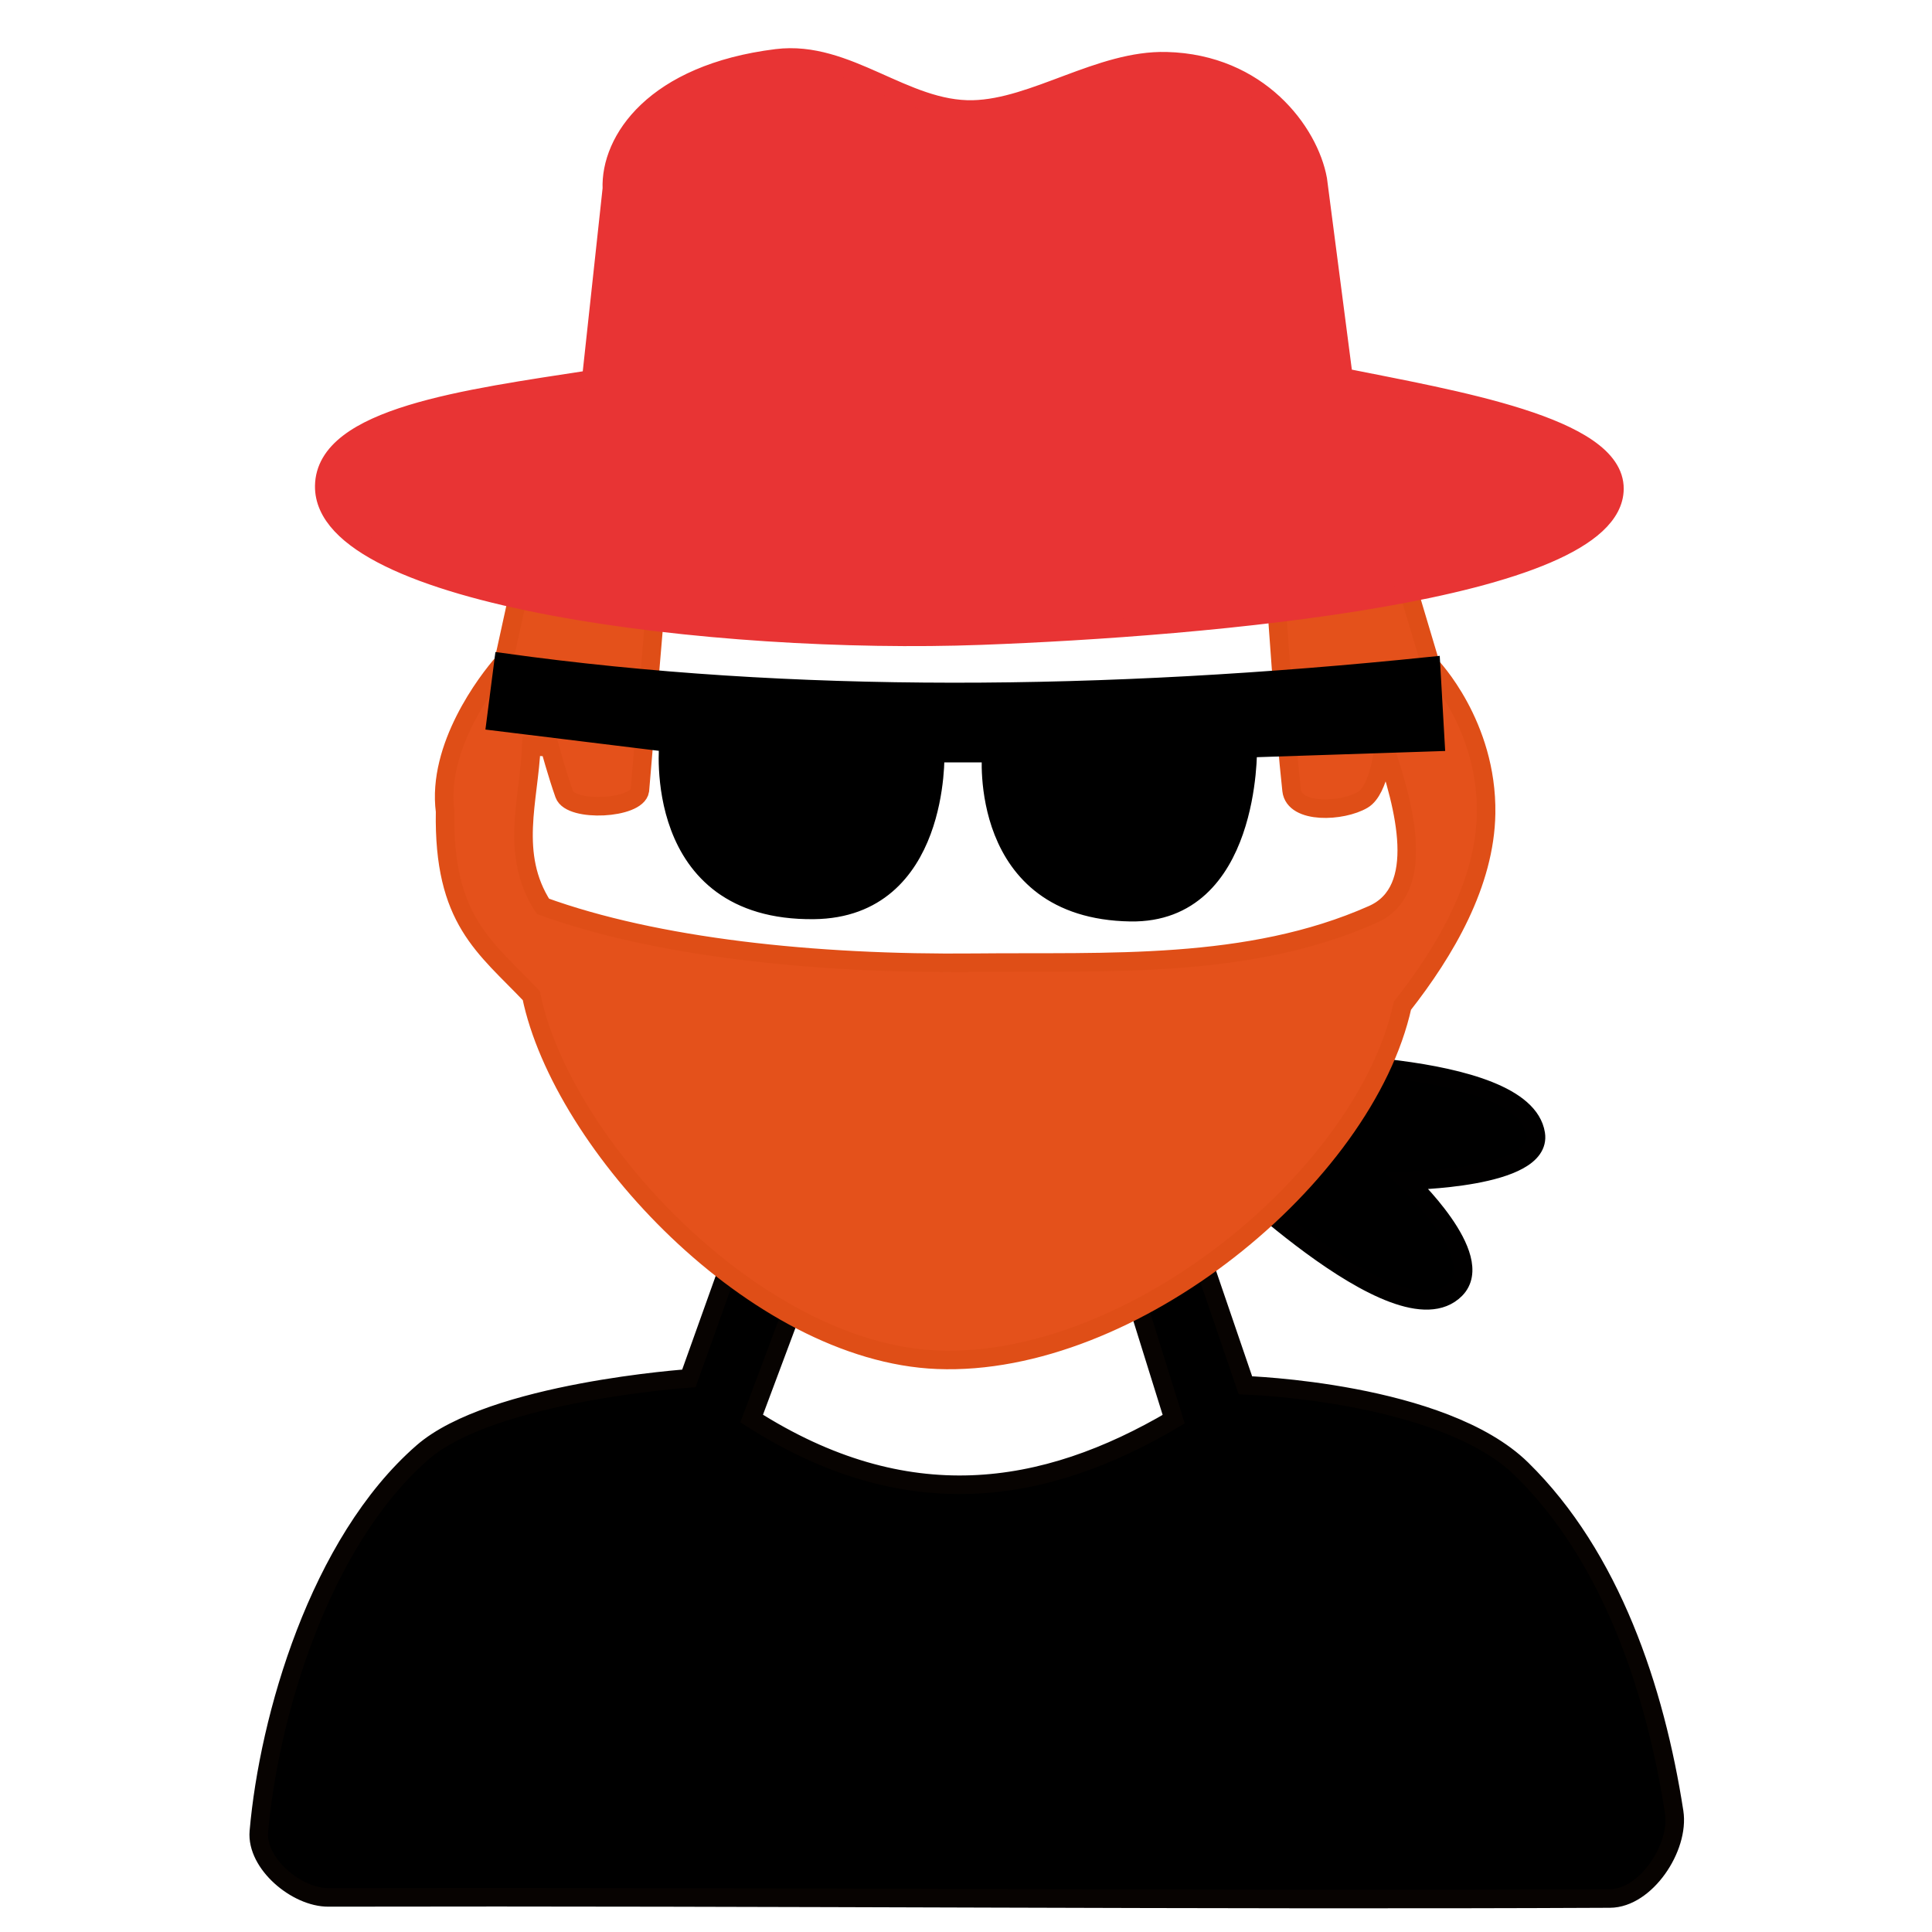 <?xml version="1.0" encoding="UTF-8" standalone="no"?>
<!-- Created with Inkscape (http://www.inkscape.org/) -->

<svg
   width="512"
   height="512"
   viewBox="0 0 135.467 135.467"
   version="1.1"
   id="svg977"
   inkscape:version="1.1.2 (0a00cf5339, 2022-02-04)"
   sodipodi:docname="gangster.svg"
   xmlns:inkscape="http://www.inkscape.org/namespaces/inkscape"
   xmlns:sodipodi="http://sodipodi.sourceforge.net/DTD/sodipodi-0.dtd"
   xmlns="http://www.w3.org/2000/svg"
   xmlns:svg="http://www.w3.org/2000/svg">
  <sodipodi:namedview
     id="namedview979"
     pagecolor="#ffffff"
     bordercolor="#666666"
     borderopacity="1.0"
     inkscape:pageshadow="2"
     inkscape:pageopacity="0.0"
     inkscape:pagecheckerboard="0"
     inkscape:document-units="mm"
     showgrid="false"
     units="px"
     inkscape:zoom="0.90583672"
     inkscape:cx="73.412789"
     inkscape:cy="340.5691"
     inkscape:window-width="2560"
     inkscape:window-height="1372"
     inkscape:window-x="0"
     inkscape:window-y="0"
     inkscape:window-maximized="1"
     inkscape:current-layer="layer1" />
  <defs
     id="defs974" />
  <g
     inkscape:label="Layer 1"
     inkscape:groupmode="layer"
     id="layer1">
    <path
       id="path11689"
       style="fill:#000000;fill-opacity:1;stroke:#070301;stroke-width:1.3;stroke-linecap:round;stroke-opacity:1;paint-order:markers fill stroke"
       d="m 83.334,85.46 -31.357,0.915 -3.674,10.274 c 0,0 -13.806,0.942 -18.675,5.189 -7.276,6.345 -10.786,18.636 -11.478,26.589 -0.194,2.228 2.633,4.619 4.869,4.614 32.041,-0.068 61.322,0.216 89.866,0.078 2.517,-0.012 4.889,-3.575 4.503,-6.063 -1.336,-8.619 -4.429,-17.904 -10.693,-24.044 -5.552,-5.442 -19.37,-5.879 -19.37,-5.879 z m -3.962,4.672 2.925,9.379 C 73.174,104.892 63.514,106.361 52.704,99.464 l 3.014,-8.058 z" />
    <path
       style="fill:#000000;fill-opacity:1;stroke:#010000;stroke-width:1.3;stroke-linecap:round;stroke-opacity:1;paint-order:markers fill stroke"
       d="m 88.965,74.468 c -0.018,0.036 17.879,-0.29 18.719,5.042 0.498,3.162 -9.027,3.274 -9.027,3.274 0,0 5.672,5.333 3.396,7.624 -4.023,4.05 -17.133,-9.195 -17.293,-9.055 z"
       id="path13254"
       sodipodi:nodetypes="cscscc" />
    <path
       id="path3915"
       style="fill:#e4511b;fill-opacity:1;stroke:#df4e17;stroke-width:1.3;stroke-linecap:round;paint-order:markers fill stroke"
       d="M 67.35,32.51 C 56.791,32.398 36.644,40.304 36.644,40.304 l -1.346,6.148 c -1.159,1.309 -4.677,5.927 -4.089,10.445 -0.134,7.624 2.772,9.467 6.044,12.914 2.14,10.439 15.734,25.018 28.471,25.531 13.65,0.549 29.968,-12.817 32.61,-24.822 3.026,-3.857 5.791,-8.584 5.867,-13.485 0.097,-6.235 -3.861,-10.331 -3.861,-10.331 l -1.651,-5.531 c 0,0 -20.502,-8.549 -31.34,-8.663 z M 46.016,41.835 c 14.827,2.652 29.274,2.507 43.505,0.777 0,0 0.566,8.493 1.041,12.8 0.184,1.672 3.556,1.52 5.003,0.663 1.168,-0.691 1.473,-3.795 1.473,-3.795 1.504,4.348 3.002,10.157 -0.787,11.84 -8.73,3.879 -18.656,3.287 -27.886,3.383 C 57.067,67.621 45.968,66.419 38.067,63.549 35.711,59.892 37.101,56.084 37.254,52.327 l 1.296,0.069 c 0,0 0.528,1.937 1.013,3.295 0.454,1.271 5.108,1.04 5.304,-0.268 z"
       sodipodi:nodetypes="sccccscsccsccsscsscccscc" />
    <path
       style="fill:#e83434;fill-opacity:1;stroke:#e83434;stroke-width:1.3;stroke-linecap:round;stroke-opacity:1;paint-order:markers fill stroke"
       d="m 22.736,34.077 c 0.065,-4.839 9.924,-6.119 18.718,-7.474 l 1.448,-13.371 c -0.129,-3.377 2.946,-8.073 11.556,-9.143 4.958,-0.616 8.958,3.699 13.765,3.588 4.318,-0.099 8.904,-3.501 13.562,-3.383 6.49,0.165 10.01,4.961 10.616,8.297 l 1.803,13.874 c 7.66,1.542 19.039,3.414 18.997,7.817 -0.069,7.232 -28.717,9.705 -44.42,10.285 C 50.279,45.252 22.631,41.91 22.736,34.077 Z"
       id="path1083"
       sodipodi:nodetypes="sccsssccsss" />
    <path
       style="fill:#000000;fill-opacity:1;stroke:#000000;stroke-width:1.3;stroke-linecap:round;stroke-opacity:1;paint-order:markers fill stroke"
       d="m 35.298,46.452 c 20.221,2.807 42.046,2.623 65.042,0.251 l 0.305,5.326 -13.156,0.434 c 0,0 0.215,11.639 -8.229,11.497 -10.753,-0.181 -9.753,-11.154 -9.753,-11.154 h -3.937 c 0,0 0.367,10.896 -8.508,10.994 C 45.58,63.927 46.879,52.075 46.879,52.075 L 34.765,50.589 Z"
       id="path5907"
       sodipodi:nodetypes="ccccsccsccc" />
  </g>
</svg>
